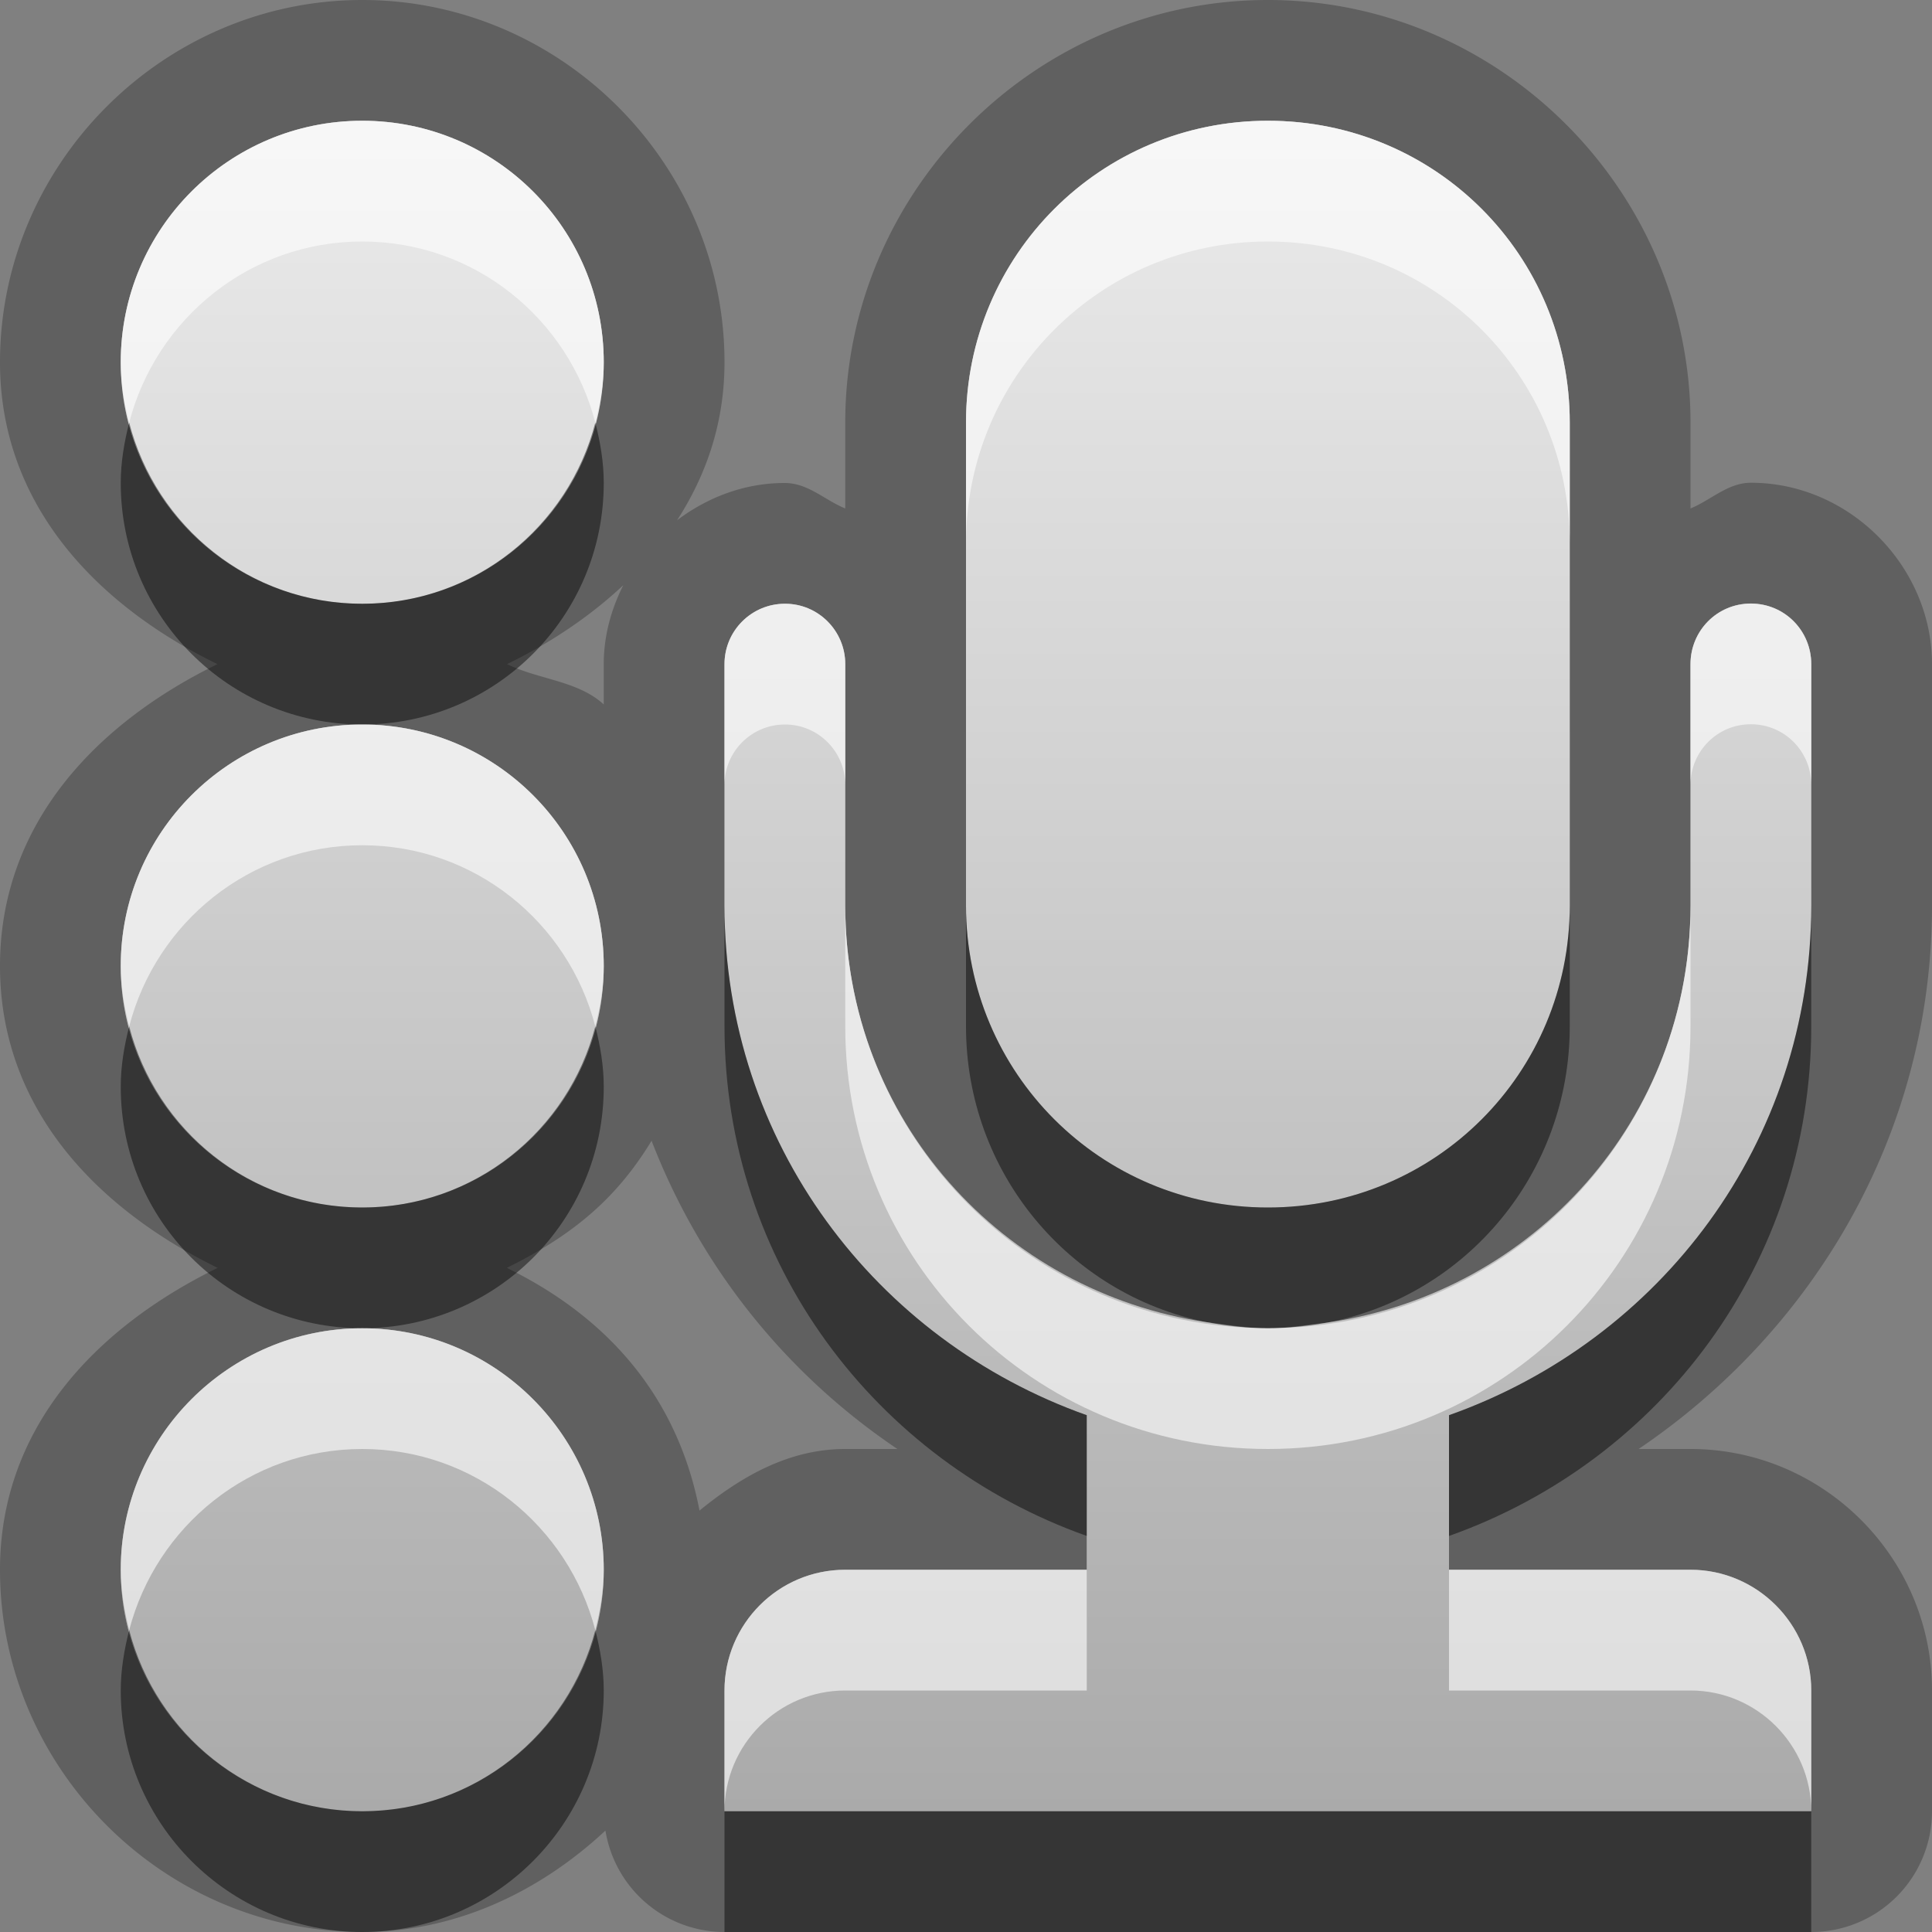 <?xml version="1.0" encoding="UTF-8"?>
<svg id="svg29" width="16" height="16" version="1.1" xmlns="http://www.w3.org/2000/svg" xmlns:cc="http://creativecommons.org/ns#" xmlns:dc="http://purl.org/dc/elements/1.1/" xmlns:rdf="http://www.w3.org/1999/02/22-rdf-syntax-ns#">
 <rect width="100%" height="100%" fill="#808080" stroke="none"/>
 <defs id="defs7">
  <linearGradient id="gr0" x1="8" x2="8" y1="1" y2="15" gradientUnits="userSpaceOnUse">
   <stop id="stop2" stop-color="#ebebeb" offset="0"/>
   <stop id="stop4" stop-color="#aaa" offset="1"/>
  </linearGradient>
 </defs>
 <path id="path9" d="m3 0c-1.645 0-3 1.355-3 3 0 1.179 0.8 2.011 1.801 2.5-1.001 0.489-1.801 1.321-1.801 2.5 0 1.18 0.801 2.01 1.803 2.5-1.002 0.49-1.803 1.32-1.803 2.5 0 1.64 1.352 3 3 3 0.784 0 1.477-0.34 2.014-0.84a1 1 0 0 0 0.986 0.84h9a1 1 0 0 0 1-1v-1c0-1.1-0.9-2-2-2h-0.43c1.45-0.98 2.43-2.614 2.43-4.5v-2c0-0.807-0.68-1.502-1.5-1.502-0.19 0-0.33 0.143-0.5 0.213v-0.711c0-1.919-1.58-3.5-3.5-3.5-1.922 0-3.5 1.578-3.5 3.5v0.711c-0.172-0.07-0.307-0.211-0.502-0.211-0.333 0-0.64 0.119-0.891 0.309 0.243-0.376 0.393-0.809 0.393-1.309 0-1.645-1.355-3-3-3zm0 1c1.105 0 2 0.895 2 2s-0.895 2-2 2-2-0.895-2-2 0.895-2 2-2zm7.5 0c1.39 0 2.5 1.115 2.5 2.5v4c0 1.385-1.11 2.5-2.5 2.5-1.385 0-2.5-1.115-2.5-2.5v-4c0-1.385 1.115-2.5 2.5-2.5zm-5.338 3.846c-0.1 0.199-0.162 0.419-0.162 0.654v0.334c-0.214-0.197-0.537-0.205-0.801-0.334 0.356-0.174 0.685-0.393 0.963-0.654zm9.338 0.152c0.28 0 0.5 0.226 0.5 0.502v2c0 1.963-1.25 3.6-3 4.22v1.28h2c0.55 0 1 0.45 1 1v1h-9v-1c0-0.55 0.446-1 1-1h2v-1.28c-1.747-0.62-3-2.257-3-4.22v-2c0-0.276 0.224-0.5 0.5-0.5 0.276-1e-3 0.5 0.224 0.5 0.5v2c0 1.939 1.561 3.5 3.5 3.5 1.94 0 3.5-1.561 3.5-3.5v-2c0-0.276 0.22-0.502 0.5-0.502zm-11.5 1.002c1.105 0 2 0.895 2 2s-0.895 2-2 2-2-0.895-2-2 0.895-2 2-2zm2.396 3.447c0.407 1.053 1.116 1.933 2.036 2.553h-0.432c-0.469 0-0.864 0.23-1.207 0.51-0.181-0.94-0.757-1.6-1.596-2.01 0.524-0.26 0.898-0.556 1.199-1.053zm-2.396 1.553c1.105 0 2 0.9 2 2s-0.895 2-2 2-2-0.9-2-2 0.895-2 2-2z" opacity=".25"/>
 <path id="base" d="m3 1c-1.105 0-2 0.895-2 2s0.895 2 2 2 2-0.895 2-2-0.895-2-2-2zm7.5 0c-1.385 0-2.5 1.115-2.5 2.5v4c0 1.385 1.115 2.5 2.5 2.5 1.39 0 2.5-1.115 2.5-2.5v-4c0-1.385-1.11-2.5-2.5-2.5zm-4.5 4.5v2c0 1.963 1.253 3.6 3 4.22v1.28h-2c-0.554 0-1 0.45-1 1v1h9v-1c0-0.55-0.45-1-1-1h-2v-1.28c1.75-0.62 3-2.257 3-4.22v-2c0-0.276-0.22-0.501-0.5-0.501s-0.5 0.225-0.5 0.501v2c0 1.939-1.56 3.5-3.5 3.5-1.939 0-3.5-1.561-3.5-3.5v-2c0-0.276-0.224-0.501-0.5-0.5-0.276 0-0.5 0.224-0.5 0.5zm-3 0.5c-1.105 0-2 0.895-2 2s0.895 2 2 2 2-0.895 2-2-0.895-2-2-2zm0 5c-1.105 0-2 0.9-2 2s0.895 2 2 2 2-0.9 2-2-0.895-2-2-2z" fill="url(#gr0)"/>
 <path id="path17" d="m1.07 3.5c-0.041 0.161-0.07 0.326-0.07 0.5 0 1.105 0.895 2 2 2s2-0.895 2-2c0-0.174-0.029-0.339-0.07-0.5-0.223 0.861-0.999 1.5-1.93 1.5s-1.707-0.639-1.93-1.5zm4.93 4v1c0 1.96 1.253 3.6 3 4.22v-1c-1.747-0.62-3-2.257-3-4.22zm2 0v1c0 1.212 0.853 2.22 1.994 2.45 0.166 0.02 0.336 0.05 0.506 0.05s0.34-0.03 0.51-0.05c1.14-0.23 1.99-1.238 1.99-2.45v-1c0 1.385-1.11 2.5-2.5 2.5-1.385 0-2.5-1.115-2.5-2.5zm7 0c0 1.963-1.25 3.6-3 4.22v1c1.75-0.62 3-2.26 3-4.22v-1zm-13.93 1c-0.041 0.161-0.07 0.326-0.07 0.5 0 1.11 0.895 2 2 2s2-0.89 2-2c0-0.174-0.029-0.339-0.07-0.5-0.223 0.861-0.999 1.5-1.93 1.5s-1.707-0.639-1.93-1.5zm0 5c-0.041 0.16-0.07 0.33-0.07 0.5 0 1.1 0.895 2 2 2s2-0.9 2-2c0-0.17-0.029-0.34-0.07-0.5-0.224 0.86-0.999 1.5-1.93 1.5s-1.706-0.64-1.93-1.5zm4.93 1.5v1h9v-1h-9z" opacity=".45"/>
 <path id="path24" d="m3 1c-1.105 0-2 0.895-2 2 0 0.174 0.029 0.339 0.07 0.5 0.223-0.861 0.999-1.5 1.93-1.5s1.707 0.639 1.93 1.5c0.041-0.161 0.07-0.326 0.07-0.5 0-1.105-0.895-2-2-2zm7.5 0c-1.385 0-2.5 1.115-2.5 2.5v1c0-1.385 1.115-2.5 2.5-2.5 1.39 0 2.5 1.115 2.5 2.5v-1c0-1.385-1.11-2.5-2.5-2.5zm4 3.998c-0.28 0-0.5 0.226-0.5 0.502v1c0-0.276 0.22-0.502 0.5-0.502s0.5 0.226 0.5 0.502v-1c0-0.276-0.22-0.502-0.5-0.502zm-8 2e-3c-0.276 0-0.5 0.224-0.5 0.5v1c0-0.276 0.224-0.5 0.5-0.5 0.276-1e-3 0.5 0.224 0.5 0.5v-1c0-0.276-0.224-0.501-0.5-0.5zm-3.5 1c-1.105 0-2 0.895-2 2 0 0.174 0.029 0.339 0.07 0.5 0.223-0.861 0.999-1.5 1.93-1.5s1.707 0.639 1.93 1.5c0.041-0.161 0.07-0.326 0.07-0.5 0-1.105-0.895-2-2-2zm4 1.5v1c0 1.94 1.561 3.5 3.5 3.5 1.94 0 3.5-1.56 3.5-3.5v-1c0 1.766-1.3 3.2-2.99 3.45-0.17 0.03-0.34 0.05-0.51 0.05s-0.34-0.02-0.506-0.05c-1.695-0.25-2.994-1.684-2.994-3.45zm-4 3.5c-1.105 0-2 0.9-2 2 0 0.17 0.029 0.34 0.07 0.5 0.224-0.86 0.999-1.5 1.93-1.5s1.706 0.64 1.93 1.5c0.041-0.16 0.07-0.33 0.07-0.5 0-1.1-0.895-2-2-2zm4 2c-0.554 0-1 0.45-1 1v1c0-0.55 0.446-1 1-1h2v-1h-2zm5 0v1h2c0.55 0 1 0.45 1 1v-1c0-0.55-0.45-1-1-1h-2z" fill="#fff" opacity=".6"/>
</svg>

